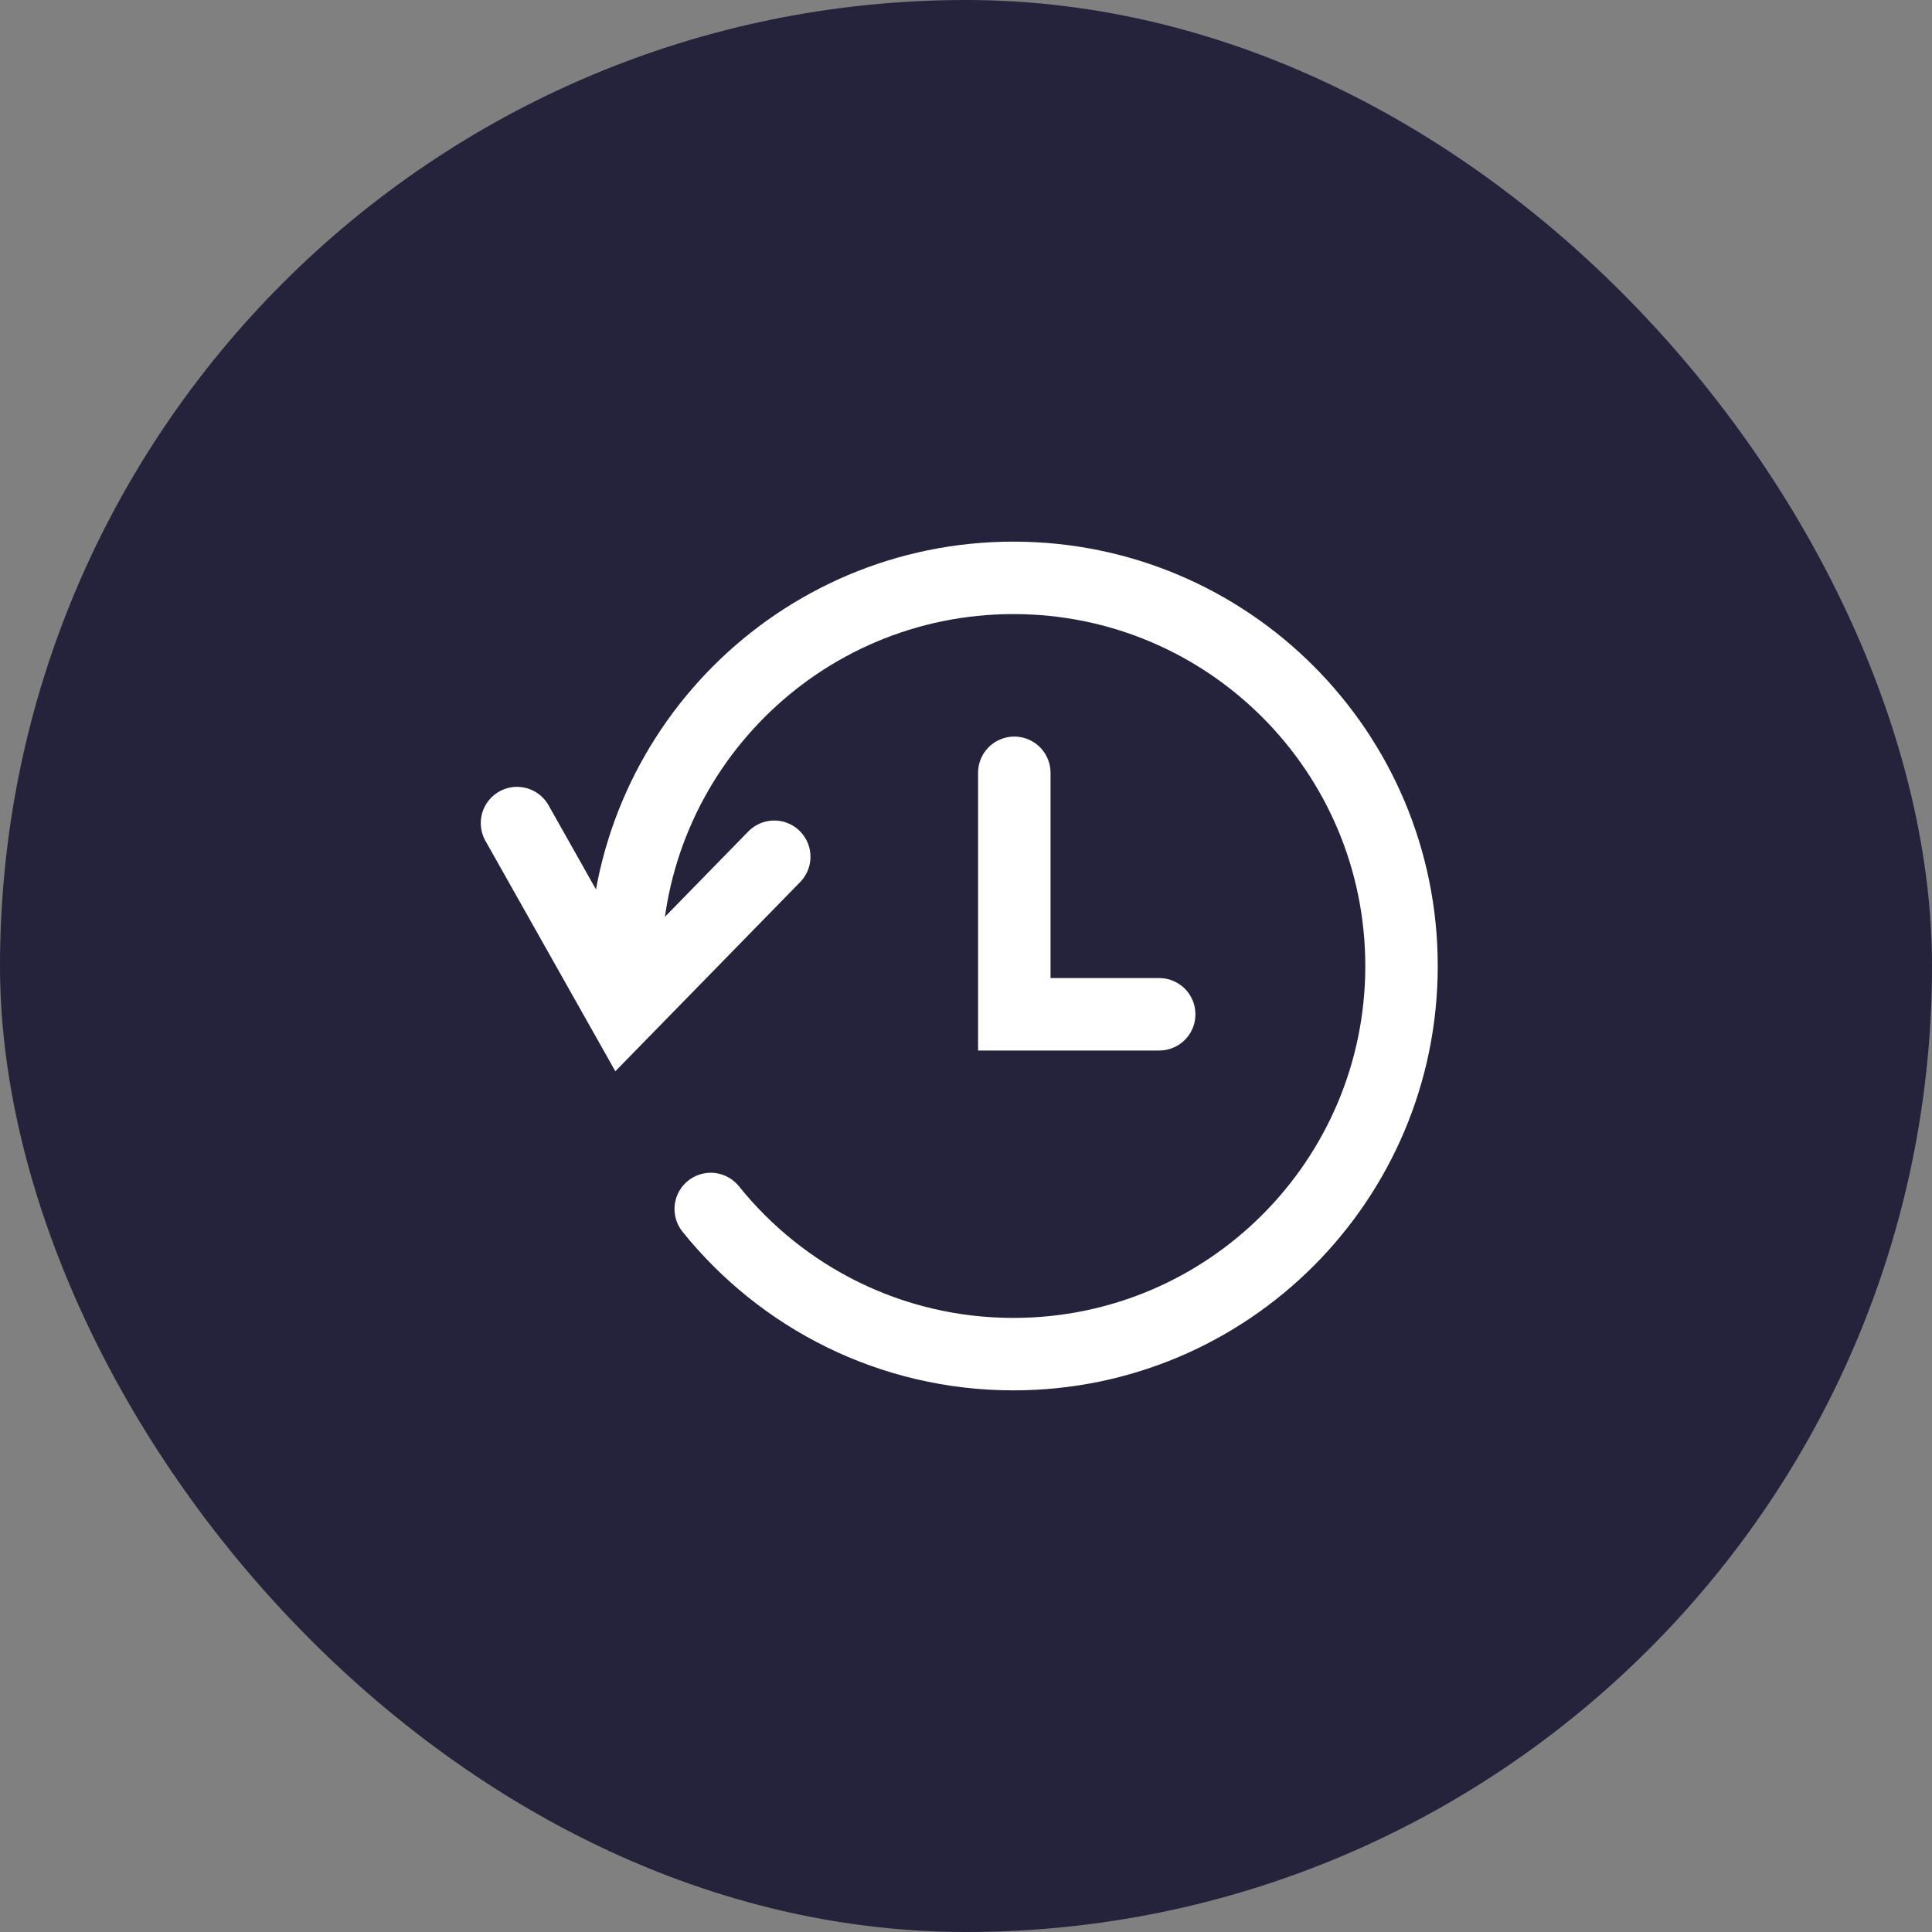 <svg width="40" height="40" viewBox="0 0 40 40" fill="none" xmlns="http://www.w3.org/2000/svg">
<rect x="0" y="0" width="40" height="40" fill="#808080" stroke="none"/>
<rect width="40" height="40" rx="20" fill="#25233B"/>
<path d="M12.946 20C12.946 15.562 16.544 11.964 20.982 11.964C25.42 11.964 29.017 15.562 29.017 20C29.017 24.438 25.42 28.036 20.982 28.036C18.448 28.036 16.188 26.863 14.715 25.031" stroke="white" stroke-width="1.5" stroke-linecap="round"/>
<path d="M21 16V21H24" stroke="white" stroke-width="1.5" stroke-linecap="round"/>
<path d="M10.704 17.041L12.902 20.94L16.03 17.738" stroke="white" stroke-width="1.5" stroke-linecap="round"/>
</svg>
